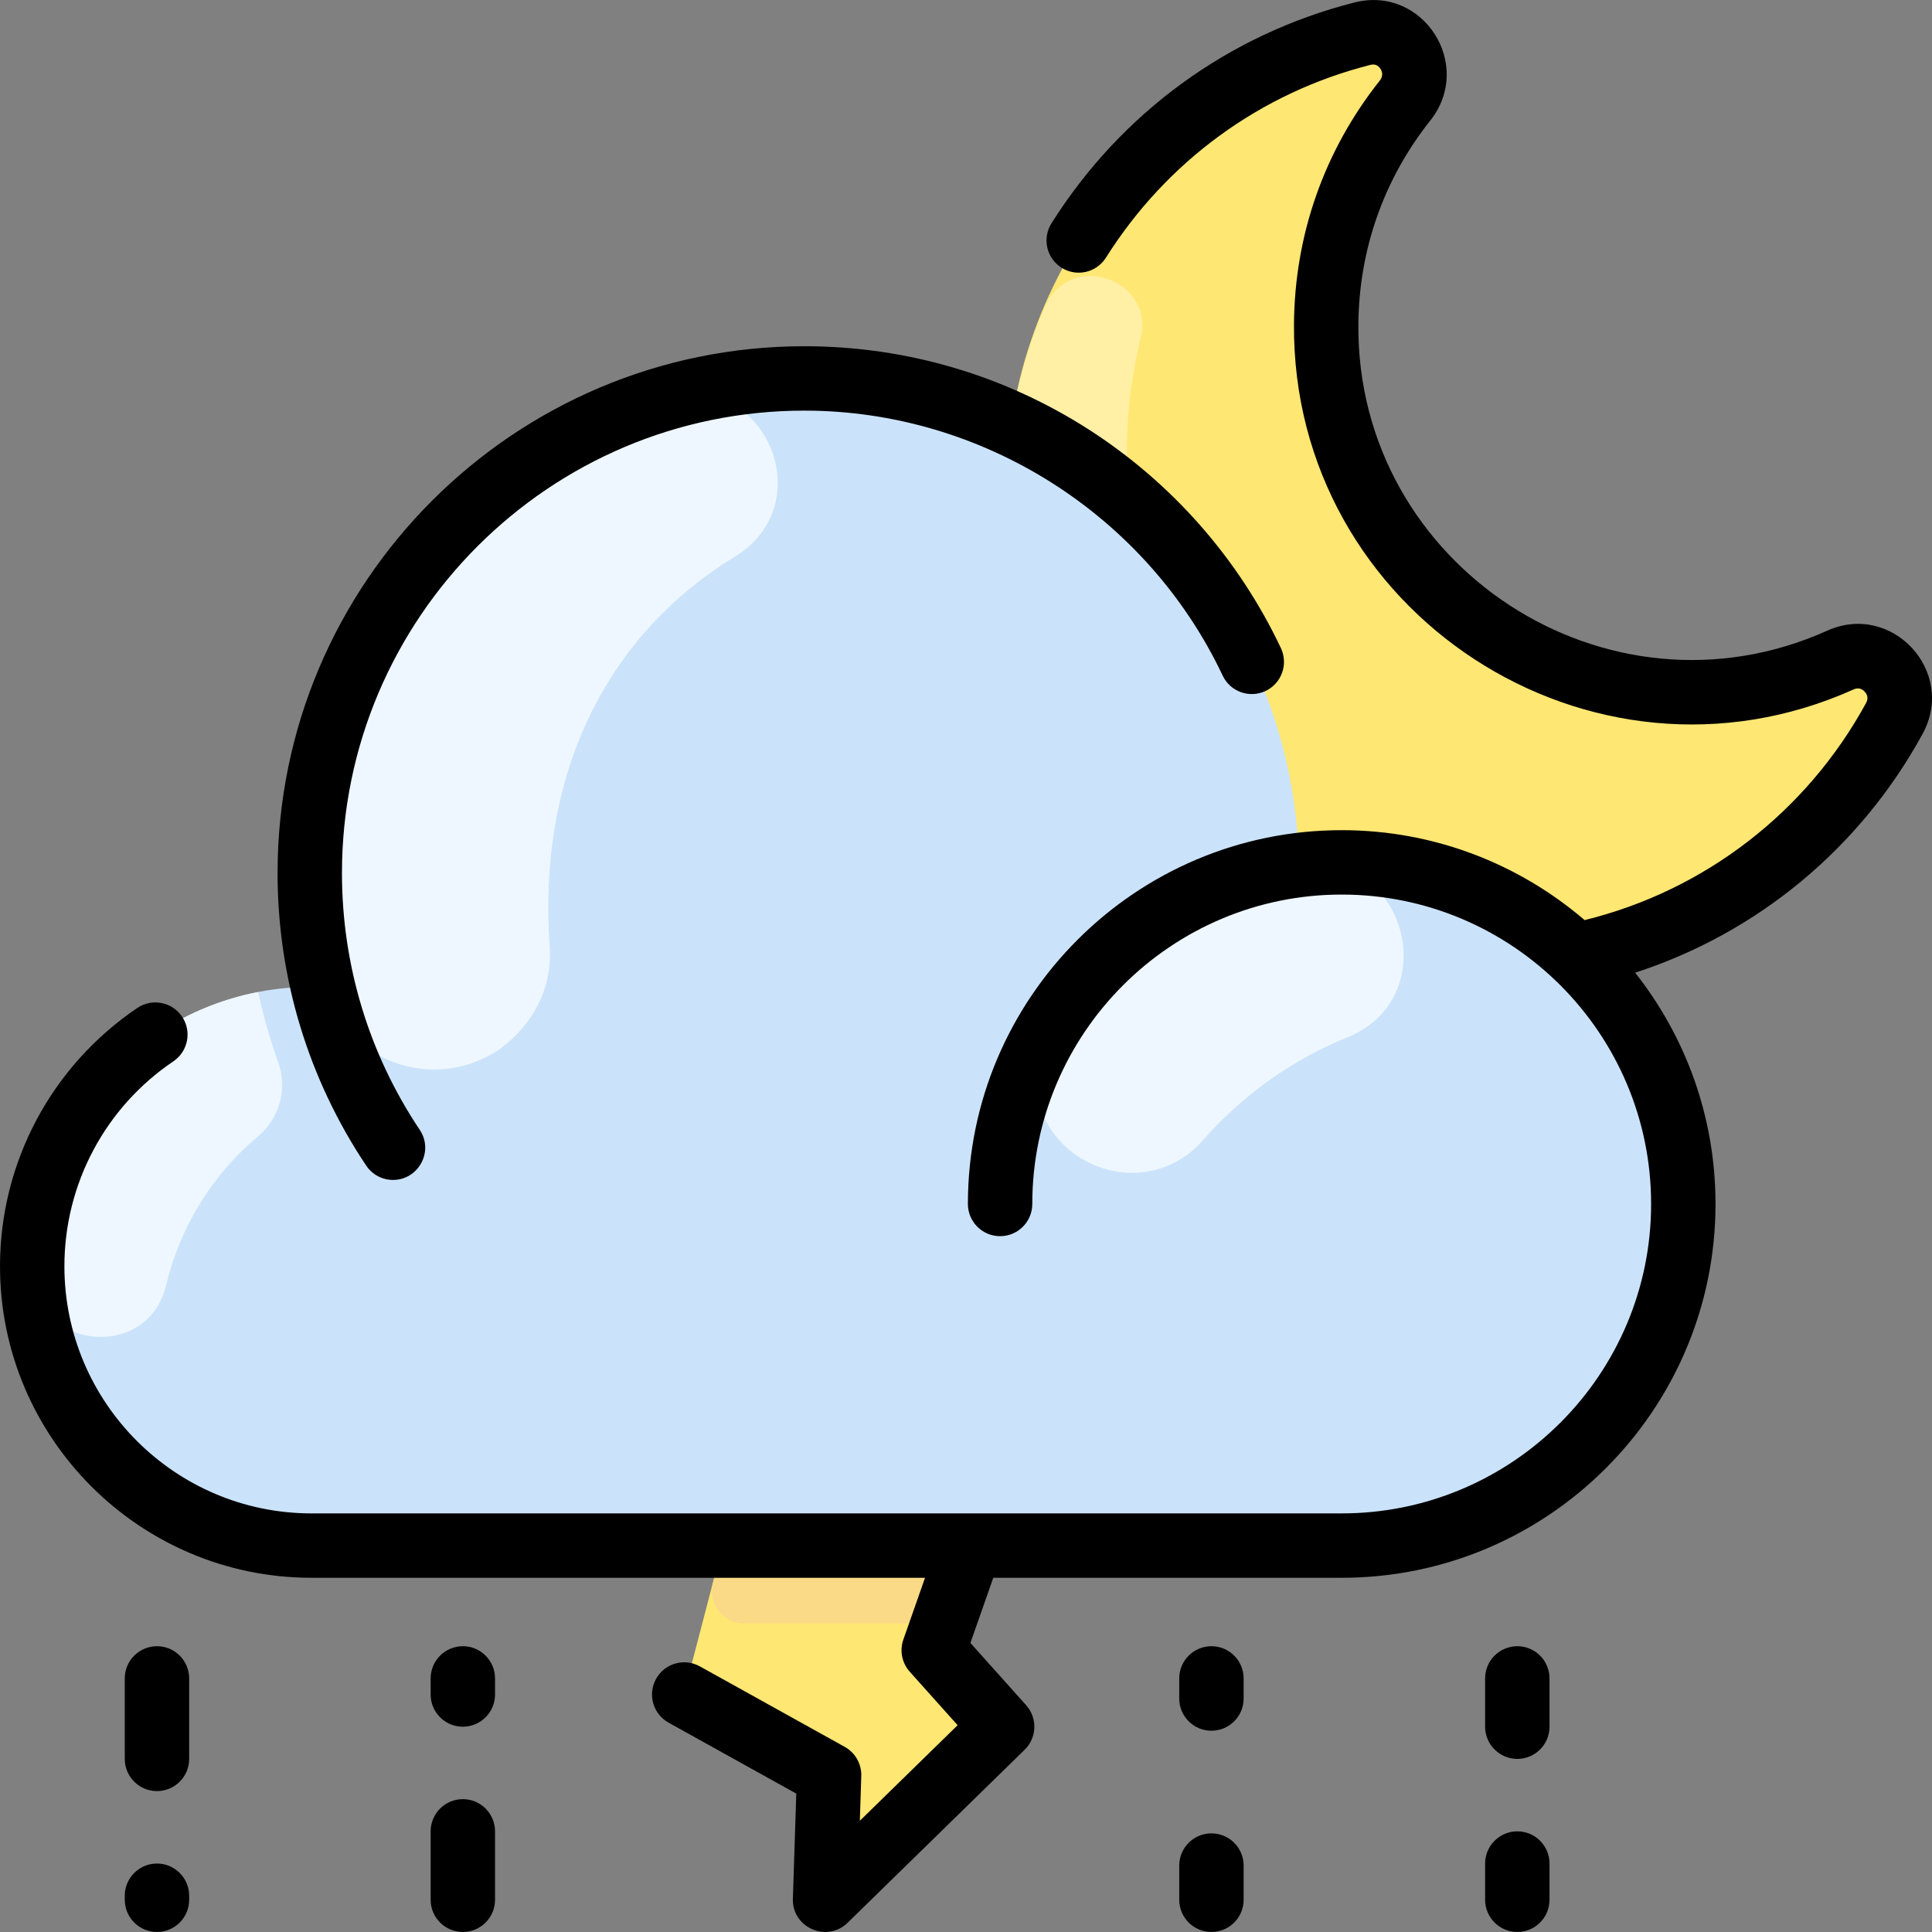<svg id="Layer_1" enable-background="new 0 0 480.035 480.035" height="512" viewBox="0 0 480.035 480.035" width="512" xmlns="http://www.w3.org/2000/svg"><rect x="0" y="0" width="480.035" height="480.035" fill="#808080" stroke="none"/><path d="m235.028 413.548 8.744 9.772c2.855 3.191 2.692 8.063-.37 11.056l-31.411 30.697c-2.577 2.519-6.91.612-6.794-2.99l.522-16.178c.097-2.996-1.49-5.795-4.111-7.251l-26.302-14.612c-3.195-1.775-4.781-5.489-3.853-9.024l12.811-49.154 60.387 8.323-11.21 31.379c-.965 2.751-.357 5.809 1.587 7.982z" fill="#ffe773"/><path d="m240.996 384.026-4.912 13.999c-1.125 3.206-4.152 5.351-7.549 5.351h-43.658c-5.243 0-9.069-4.96-7.738-10.031l2.446-9.319z" fill="#fada86"/><path d="m457.29 163.996c9.1-4.09 18.17 5.75 13.39 14.5-19.78 36.25-58.09 60.92-102.2 61.29-65.4.54-119.05-53.15-118.48-118.55.49-54.66 38.29-100.13 88.52-112.87 9.68-2.45 16.78 8.81 10.58 16.63-12.13 15.28-19.43 34.57-19.59 55.56-.524 65.63 67.666 110.499 127.78 83.44z" fill="#ffe773"/><path d="m301.147 179.314c10.867 15.524-11.591 32.643-23.798 18.149-29.386-34.892-34.87-82.405-17.606-121.424 6.142-13.881 27.296-6.683 23.662 8.054-8.017 32.512-1.897 67.165 17.742 95.221z" fill="#fff0a6"/><path d="m418.24 299.146c0 46.88-38 84.88-84.87 84.88h-255.96c-38.34 0-69.41-31.07-69.41-69.41 0-39.829 33.289-70.997 72.25-69.34-15.038-63.646 22.278-127.318 83.92-145.98 77.086-23.419 157.205 33.519 158.57 115.63 50.382-6.37 95.5 32.879 95.5 84.22z" fill="#cbe3fa"/><g fill="#eef7ff"><path d="m182.538 138.338c-29.553 17.973-49.16 51.069-45.972 96.696 1.265 18.109-14.094 26.757-13.974 26.629-16.89 10.065-38.695.611-42.848-18.608-13.845-64.068 24.612-126.327 85.747-144.152 24.448-7.129 38.806 26.203 17.047 39.435z"/><path d="m41.276 319.315c-4.602 19.227-33.011 15.995-33.27-3.773-.448-34.273 23.915-62.813 56.114-69.055 1.312 5.974 2.973 11.781 5.006 17.445 2.355 6.56.344 13.937-5.002 18.408-11.744 9.82-19.481 22.905-22.848 36.975z"/><path d="m334.728 257.76c-13.633 5.505-25.979 14.277-36.062 25.776-6.754 7.703-18.368 10.549-28.96 4.89-11.868-6.341-16.103-21.339-9.181-32.878 13.363-22.275 36.462-37.699 63.273-40.75 25.85-2.941 35.054 33.221 10.93 42.962z"/></g><g><path d="m39 463.026c-4.418 0-8 3.582-8 8v1c0 4.418 3.582 8 8 8s8-3.582 8-8v-1c0-4.419-3.582-8-8-8z"/><path d="m39 409.026c-4.418 0-8 3.582-8 8v20c0 4.418 3.582 8 8 8s8-3.582 8-8v-20c0-4.419-3.582-8-8-8z"/><path d="m115 447.026c-4.418 0-8 3.582-8 8v17c0 4.418 3.582 8 8 8s8-3.582 8-8v-17c0-4.419-3.582-8-8-8z"/><path d="m115 409.026c-4.418 0-8 3.582-8 8v4c0 4.418 3.582 8 8 8s8-3.582 8-8v-4c0-4.419-3.582-8-8-8z"/><path d="m377 409.026c-4.418 0-8 3.582-8 8v12c0 4.418 3.582 8 8 8s8-3.582 8-8v-12c0-4.419-3.582-8-8-8z"/><path d="m377 455.026c-4.418 0-8 3.582-8 8v9c0 4.418 3.582 8 8 8s8-3.582 8-8v-9c0-4.419-3.582-8-8-8z"/><path d="m301 455.526c-4.418 0-8 3.582-8 8v8.5c0 4.418 3.582 8 8 8s8-3.582 8-8v-8.5c0-4.419-3.582-8-8-8z"/><path d="m301 409.026c-4.418 0-8 3.582-8 8v5c0 4.418 3.582 8 8 8s8-3.582 8-8v-5c0-4.419-3.582-8-8-8z"/><path d="m454.01 156.698c-54.718 24.606-116.974-16.098-116.502-76.08.146-18.596 6.32-36.112 17.854-50.652 10.994-13.861-1.767-33.677-18.809-29.352-31.251 7.926-57.992 27.412-75.299 54.871-2.356 3.738-1.236 8.678 2.502 11.033 3.737 2.358 8.679 1.236 11.033-2.502 15.109-23.972 38.441-40.98 65.697-47.893 1.067-.271 1.914.053 2.505.966.362.561.823 1.688-.165 2.934-13.772 17.362-21.145 38.272-21.319 60.47-.563 71.74 73.79 120.156 139.064 90.797 1.291-.58 2.199-.015 2.733.562.543.586 1.044 1.549.354 2.813-14.818 27.151-40.16 46.635-69.937 53.95-16.245-13.922-37.335-22.345-60.357-22.345-51.213 0-92.878 41.665-92.878 92.878 0 4.418 3.582 8 8 8s8-3.582 8-8c0-42.391 34.487-76.878 76.878-76.878s76.878 34.487 76.878 76.878-34.487 76.878-76.878 76.878h-255.959c-33.859 0-61.405-27.547-61.405-61.406 0-20.431 10.123-39.468 27.079-50.923 3.661-2.473 4.624-7.446 2.15-11.107-2.475-3.662-7.447-4.625-11.107-2.15-21.366 14.434-34.122 38.427-34.122 64.18 0 42.682 34.724 77.405 77.405 77.405h152.432l-5.386 15.352c-.965 2.751-.357 5.81 1.587 7.983l11.896 13.295-24.296 23.744.358-11.115c.097-2.996-1.49-5.795-4.111-7.251l-36-20c-3.858-2.146-8.731-.755-10.878 3.108-2.146 3.862-.754 8.733 3.108 10.878l31.731 17.629-.843 26.12c-.233 7.206 8.474 10.976 13.588 5.979l44-43c3.062-2.993 3.225-7.865.37-11.056l-13.849-15.477 5.68-16.188h86.573c51.213 0 92.878-41.665 92.878-92.878 0-21.681-7.469-41.65-19.968-57.472 30.335-9.828 55.917-30.926 71.429-59.347 8.452-15.485-7.611-32.864-23.694-25.631z"/><path d="m97.648 293.173c6.312 0 10.222-7.098 6.643-12.45-12.644-18.898-19.327-40.96-19.327-63.801 0-63.354 51.542-114.896 114.896-114.896 44.223 0 85.019 25.846 103.933 65.846 1.889 3.994 6.658 5.701 10.652 3.813 3.994-1.889 5.701-6.658 3.813-10.652-21.192-44.815-66.612-75.006-118.397-75.006-72.176 0-130.896 58.72-130.896 130.896 0 26.02 7.617 51.158 22.028 72.699 1.542 2.305 4.075 3.551 6.655 3.551z"/></g></svg>